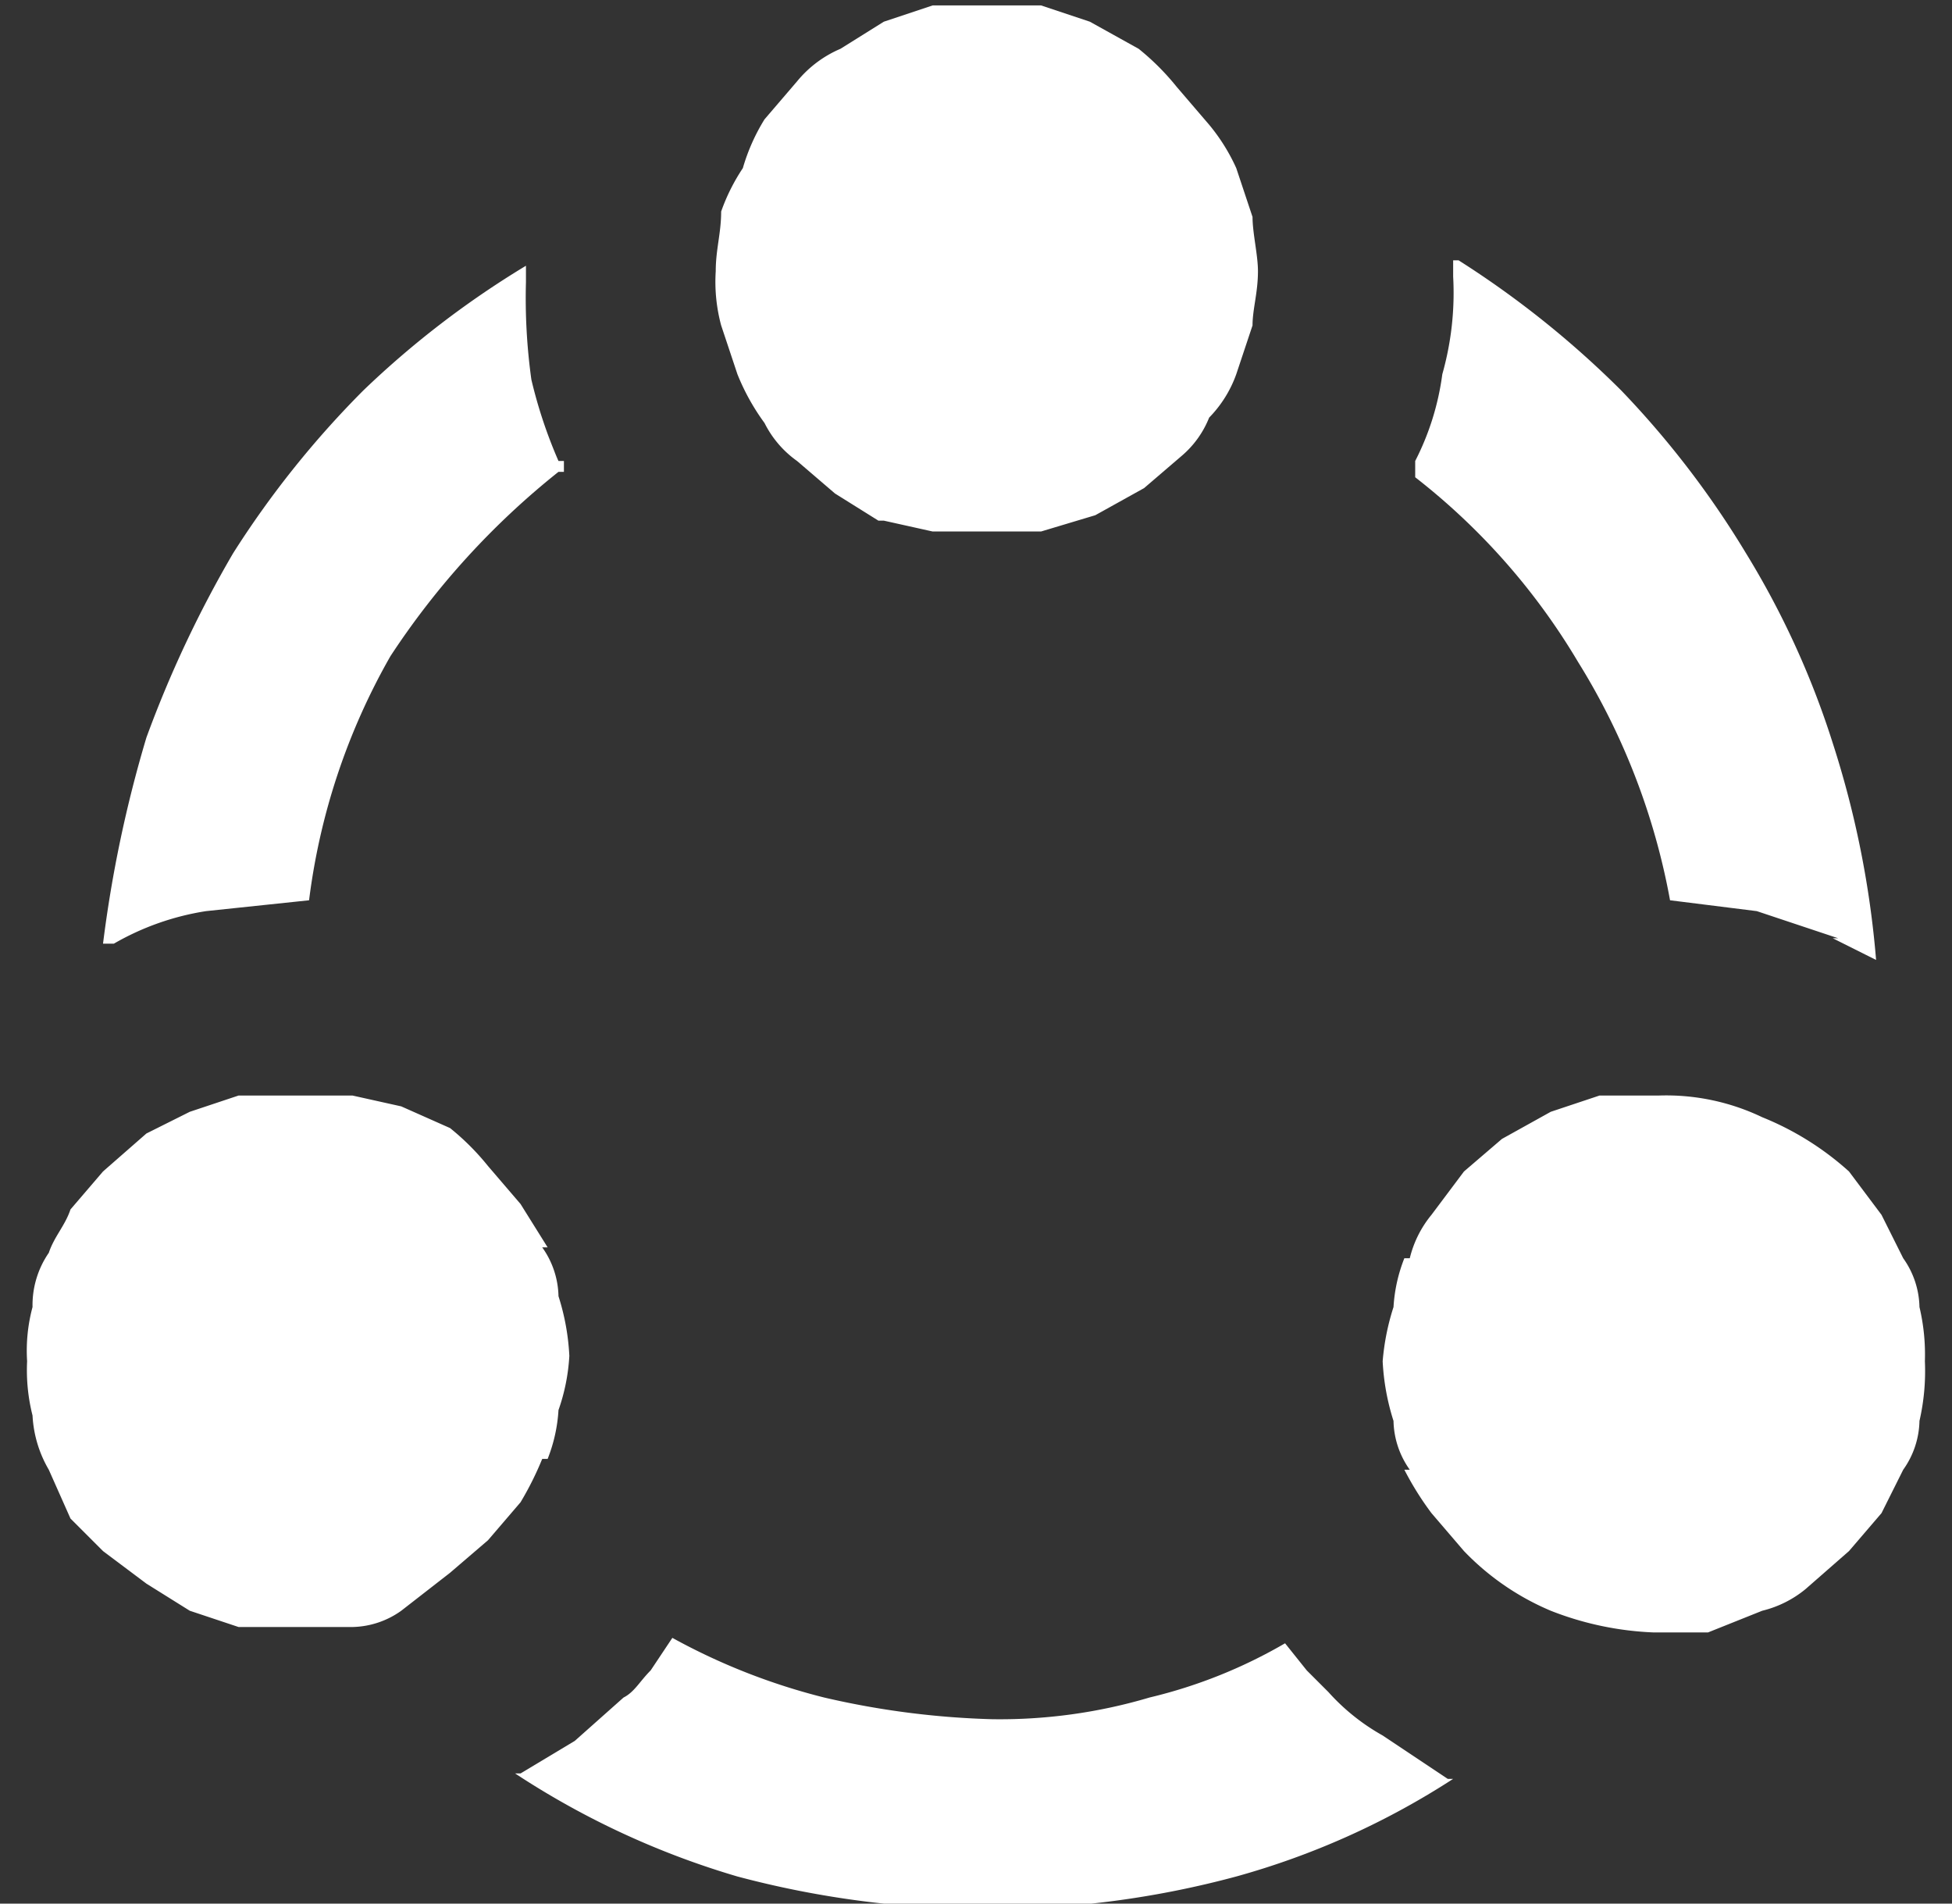 <svg xmlns="http://www.w3.org/2000/svg" viewBox="0 0 36 35.1"><rect x="0" y="0" width="36" height="35.1" fill="#333333" stroke="none"/><defs><style>.a{fill:#fff;}</style></defs><path class="a" d="M7.4,29.7h0a1.6,1.6,0,0,1-.9.3H4.4l-.9-.3h0l-.8-.5-.8-.6L1.3,28l-.4-.9h0a2.2,2.2,0,0,1-.3-1,3.4,3.4,0,0,1-.1-1,3.1,3.1,0,0,1,.1-1,1.7,1.7,0,0,1,.3-1h0c.1-.3.3-.5.4-.8l.6-.7.8-.7.8-.4h0l.9-.3H6.5l.9.2h0l.9.4a4.6,4.6,0,0,1,.7.7l.6.7.5.8H10a1.6,1.6,0,0,1,.3.9,4.3,4.3,0,0,1,.2,1.1,3.6,3.6,0,0,1-.2,1,2.9,2.9,0,0,1-.2.9H10a5.9,5.9,0,0,1-.4.8l-.6.7-.7.6ZM5.7,16.6l-1.9.2a4.9,4.9,0,0,0-1.7.6H1.9a23.3,23.3,0,0,1,.8-3.8,21.1,21.1,0,0,1,1.6-3.4,17.6,17.6,0,0,1,2.4-3,17,17,0,0,1,3-2.3v.3h0a10.9,10.9,0,0,0,.1,1.8,8.8,8.8,0,0,0,.5,1.5h.1v.2h-.1a14.5,14.5,0,0,0-3.1,3.4A12.1,12.1,0,0,0,5.7,16.6Zm18,13.7.4.5.4.4a3.9,3.9,0,0,0,1,.8l1.2.8h.1a14.4,14.4,0,0,1-4,1.8,17.4,17.4,0,0,1-4.5.6,17.8,17.8,0,0,1-4.7-.6,15.3,15.3,0,0,1-4.1-1.9h.1l1-.6.9-.8h0c.2-.1.3-.3.5-.5l.4-.6h0a11.7,11.7,0,0,0,2.8,1.1,15.5,15.5,0,0,0,3.1.4,9.7,9.7,0,0,0,2.9-.4A9.2,9.2,0,0,0,23.7,30.3ZM13.7,3.1h0a3.6,3.6,0,0,1,.4-.9l.6-.7a2.1,2.1,0,0,1,.8-.6l.8-.5h0l.9-.3h2l.9.3h0l.9.5a4.6,4.6,0,0,1,.7.7l.6.7a3.5,3.5,0,0,1,.5.8h0l.3.9c0,.3.1.7.1,1h0c0,.4-.1.7-.1,1l-.3.9a2.2,2.2,0,0,1-.5.8,1.8,1.8,0,0,1-.5.7l-.7.6-.9.5-1,.3h-2l-.9-.2h-.1l-.8-.5-.7-.6a1.9,1.9,0,0,1-.6-.7,4.1,4.1,0,0,1-.5-.9h0l-.3-.9a3.1,3.1,0,0,1-.1-1h0c0-.4.1-.7.1-1.1A3.6,3.6,0,0,1,13.7,3.1ZM34.1,21.6l.6.8.4.8a1.6,1.6,0,0,1,.3.9,3.8,3.8,0,0,1,.1,1,4.1,4.1,0,0,1-.1,1.1,1.6,1.6,0,0,1-.3.9h0l-.4.8-.6.7-.8.7a2,2,0,0,1-.8.4h0l-1,.4h-1a5.8,5.8,0,0,1-1.9-.4A4.8,4.8,0,0,1,27,28.6l-.6-.7a5.6,5.6,0,0,1-.5-.8H26a1.6,1.6,0,0,1-.3-.9,4.3,4.3,0,0,1-.2-1.1,4.4,4.4,0,0,1,.2-1,2.9,2.9,0,0,1,.2-.9H26a2,2,0,0,1,.4-.8l.6-.8.7-.6.9-.5h0l.9-.3h1.1a4.1,4.1,0,0,1,1.9.4A5.4,5.4,0,0,1,34.1,21.6Zm-8-13.1a4.9,4.9,0,0,0,.5-1.6,5.5,5.5,0,0,0,.2-1.8h0V4.8h.1a17.6,17.6,0,0,1,3,2.4,17,17,0,0,1,2.3,3,15.8,15.8,0,0,1,1.6,3.5,17.7,17.7,0,0,1,.8,4l-.4-.2-.4-.2h.1l-1.5-.5-1.6-.2h0a12.6,12.6,0,0,0-1.7-4.4,12.2,12.2,0,0,0-3-3.4V8.5h0Z"/></svg>